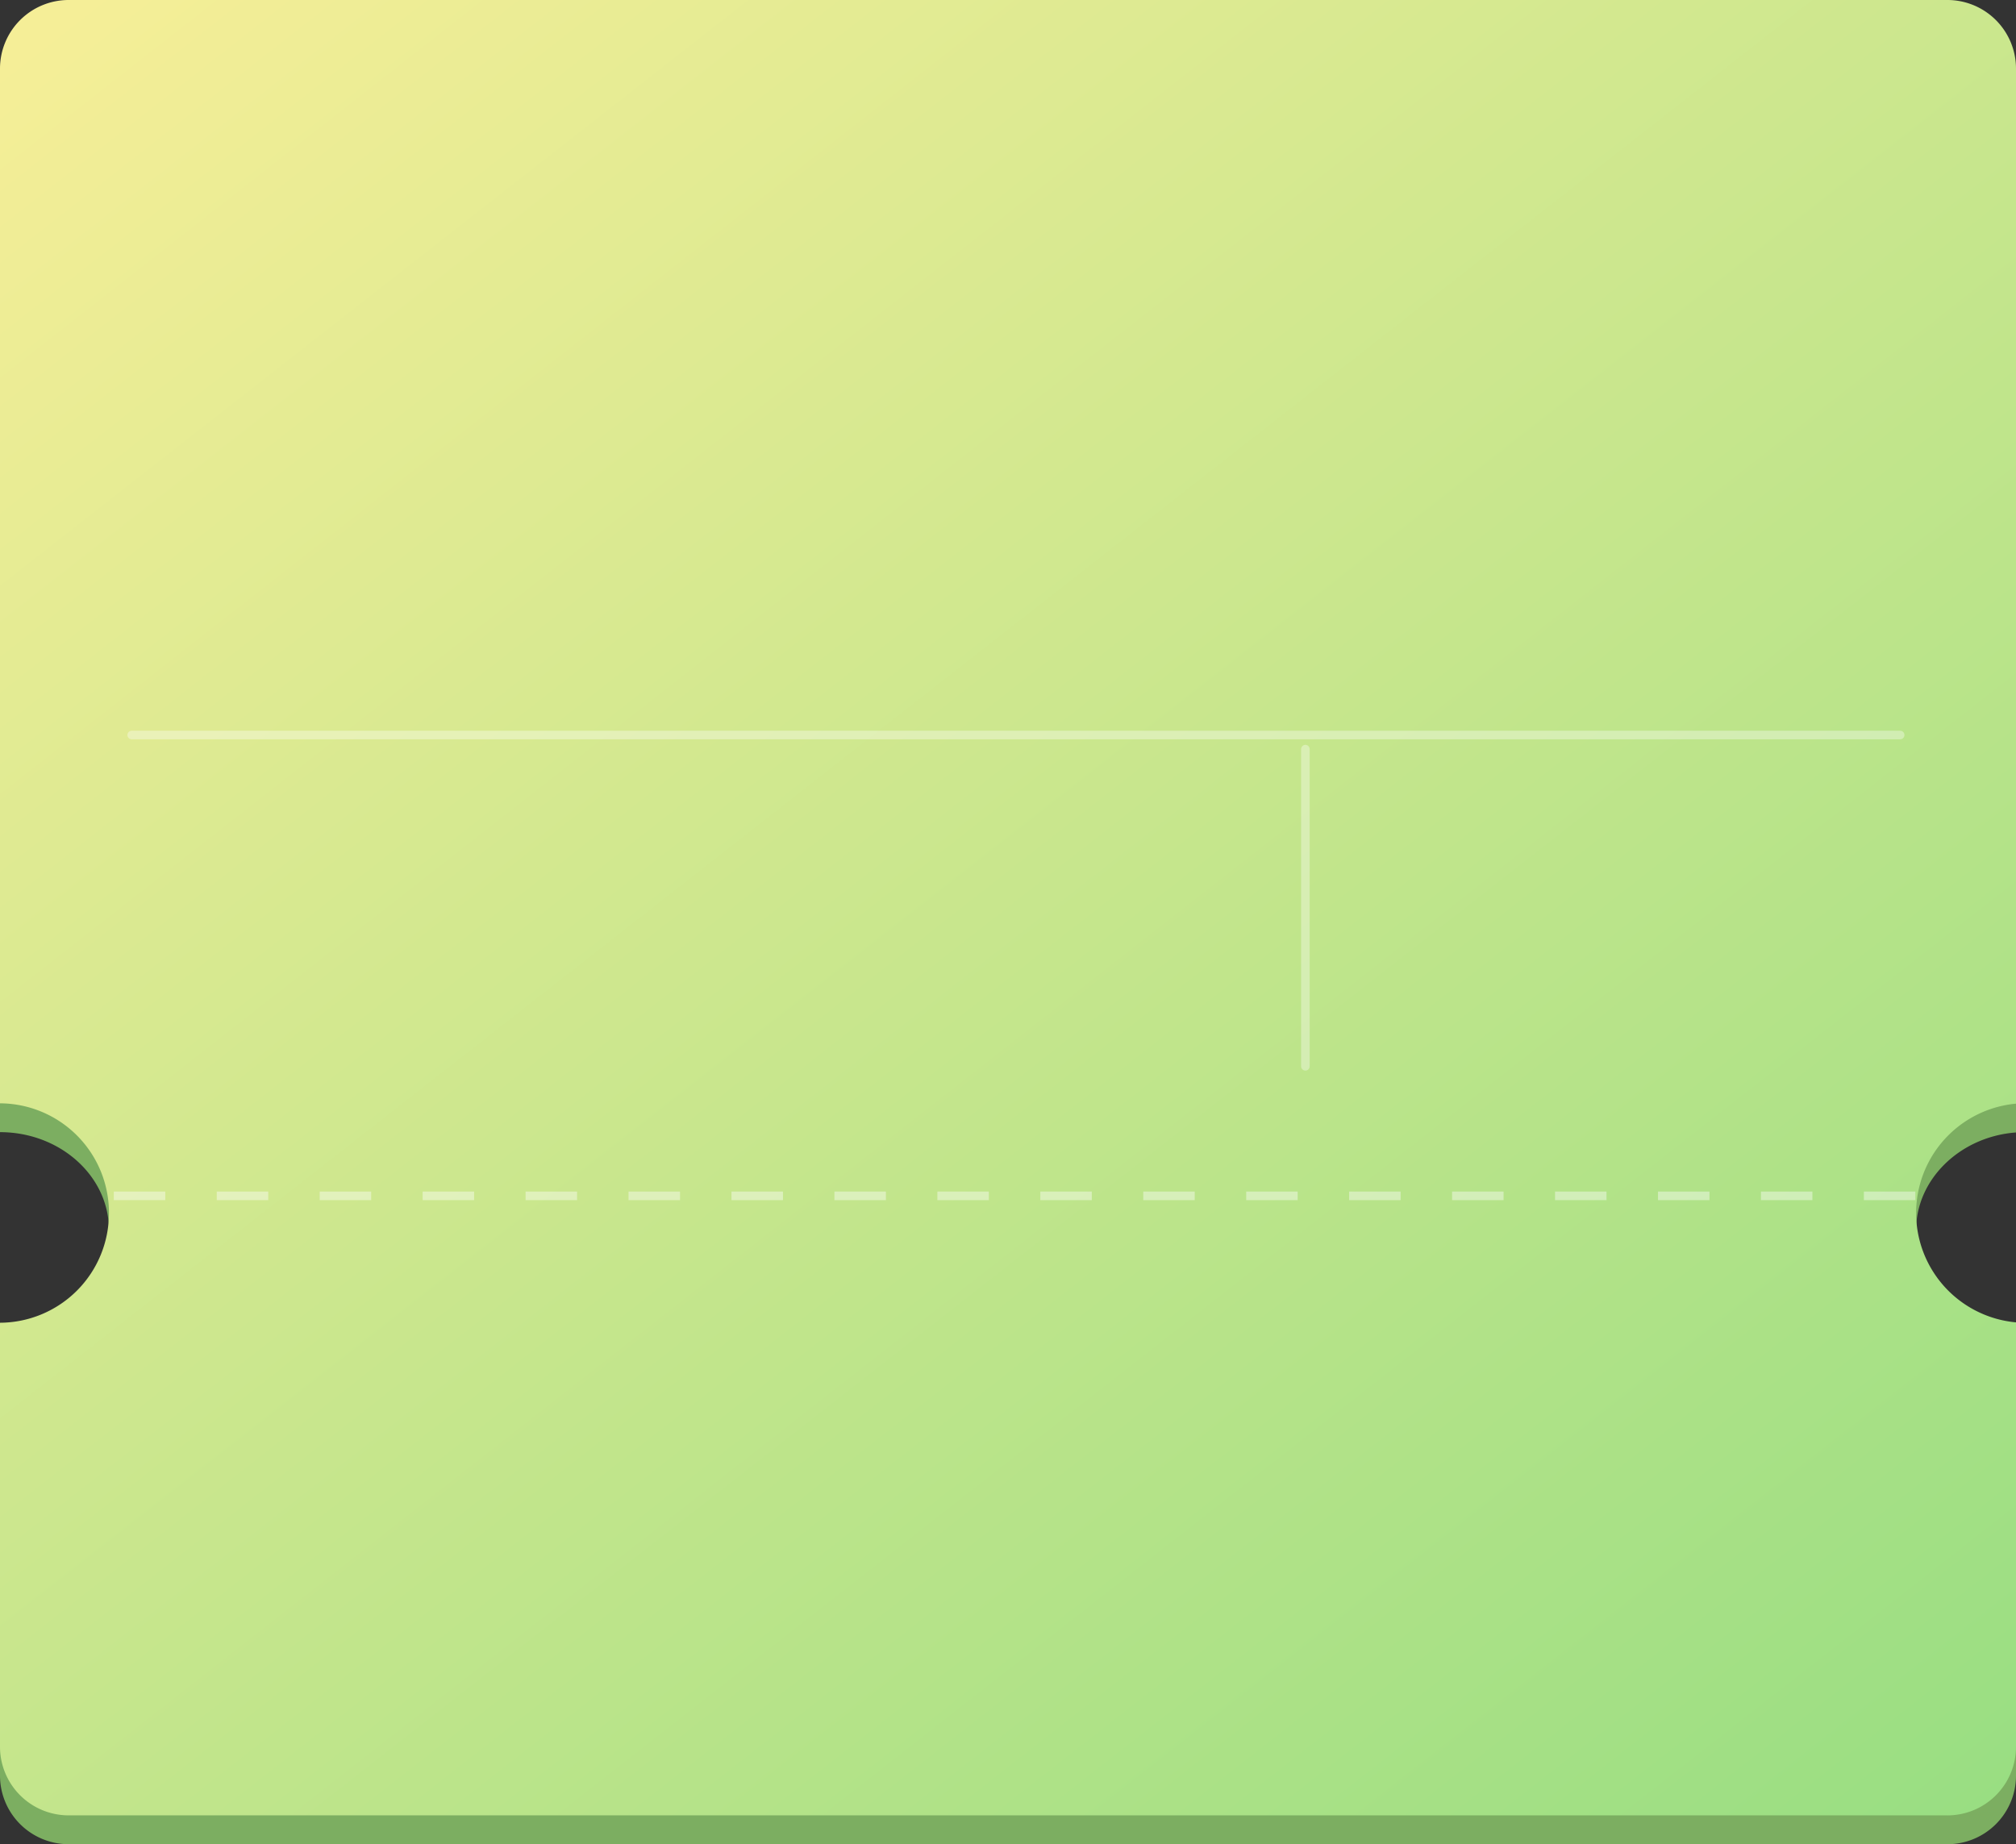 <svg id="_4A" data-name="4A" xmlns="http://www.w3.org/2000/svg" xmlns:xlink="http://www.w3.org/1999/xlink" width="235" height="215" viewBox="0 0 235 215">
  <rect x="0" y="0" width="235" height="215" fill="#333333" stroke="none"/>
  <defs>
    <linearGradient id="linear-gradient" x1="-0.059" y1="0.093" x2="1.412" y2="1.778" gradientUnits="objectBoundingBox">
      <stop offset="0" stop-color="#f5ee97"/>
      <stop offset="1" stop-color="#5ed475"/>
    </linearGradient>
  </defs>
  <g id="Group_57122" data-name="Group 57122" transform="translate(0)">
    <g id="Group_57121" data-name="Group 57121">
      <g id="Group_57119" data-name="Group 57119">
        <path id="Subtraction_2" data-name="Subtraction 2" d="M227.01,211.639H7.99a8,8,0,0,1-7.99-8v-52.2c7.006,0,12.7-5.117,12.7-11.407S7,128.628,0,128.628V8A8,8,0,0,1,7.99,0H227.01A8,8,0,0,1,235,8V128.664c-6.529.484-11.644,5.477-11.644,11.369S228.471,150.917,235,151.4v52.243a8,8,0,0,1-7.99,8Z" transform="translate(0 3.361)" fill="#7cae61"/>
        <g id="Group_57118" data-name="Group 57118">
          <path id="Subtraction_1" data-name="Subtraction 1" d="M227.01,211.639H7.99a8,8,0,0,1-7.99-8V154.208a12.762,12.762,0,0,0,12.7-12.793A12.763,12.763,0,0,0,0,128.628V8A8,8,0,0,1,7.99,0H227.01A8,8,0,0,1,235,8V128.669a12.8,12.8,0,0,0,0,25.495v49.479a8,8,0,0,1-7.99,8Z" transform="translate(0)" fill="url(#linear-gradient)"/>
        </g>
      </g>
      <g id="Group_57120" data-name="Group 57120" transform="translate(15.353 85.69)" opacity="0.35">
        <line id="Line_95" data-name="Line 95" x2="206.143" fill="none" stroke="#fff" stroke-linecap="round" stroke-width="1"/>
        <line id="Line_96" data-name="Line 96" y2="36.974" transform="translate(136.813 1.646)" fill="none" stroke="#fff" stroke-linecap="round" stroke-width="1"/>
      </g>
    </g>
    <line id="Line_97" data-name="Line 97" x2="213.719" transform="translate(13.267 139.415)" fill="none" stroke="#fff" stroke-width="1" stroke-dasharray="6" opacity="0.41"/>
  </g>
</svg>
